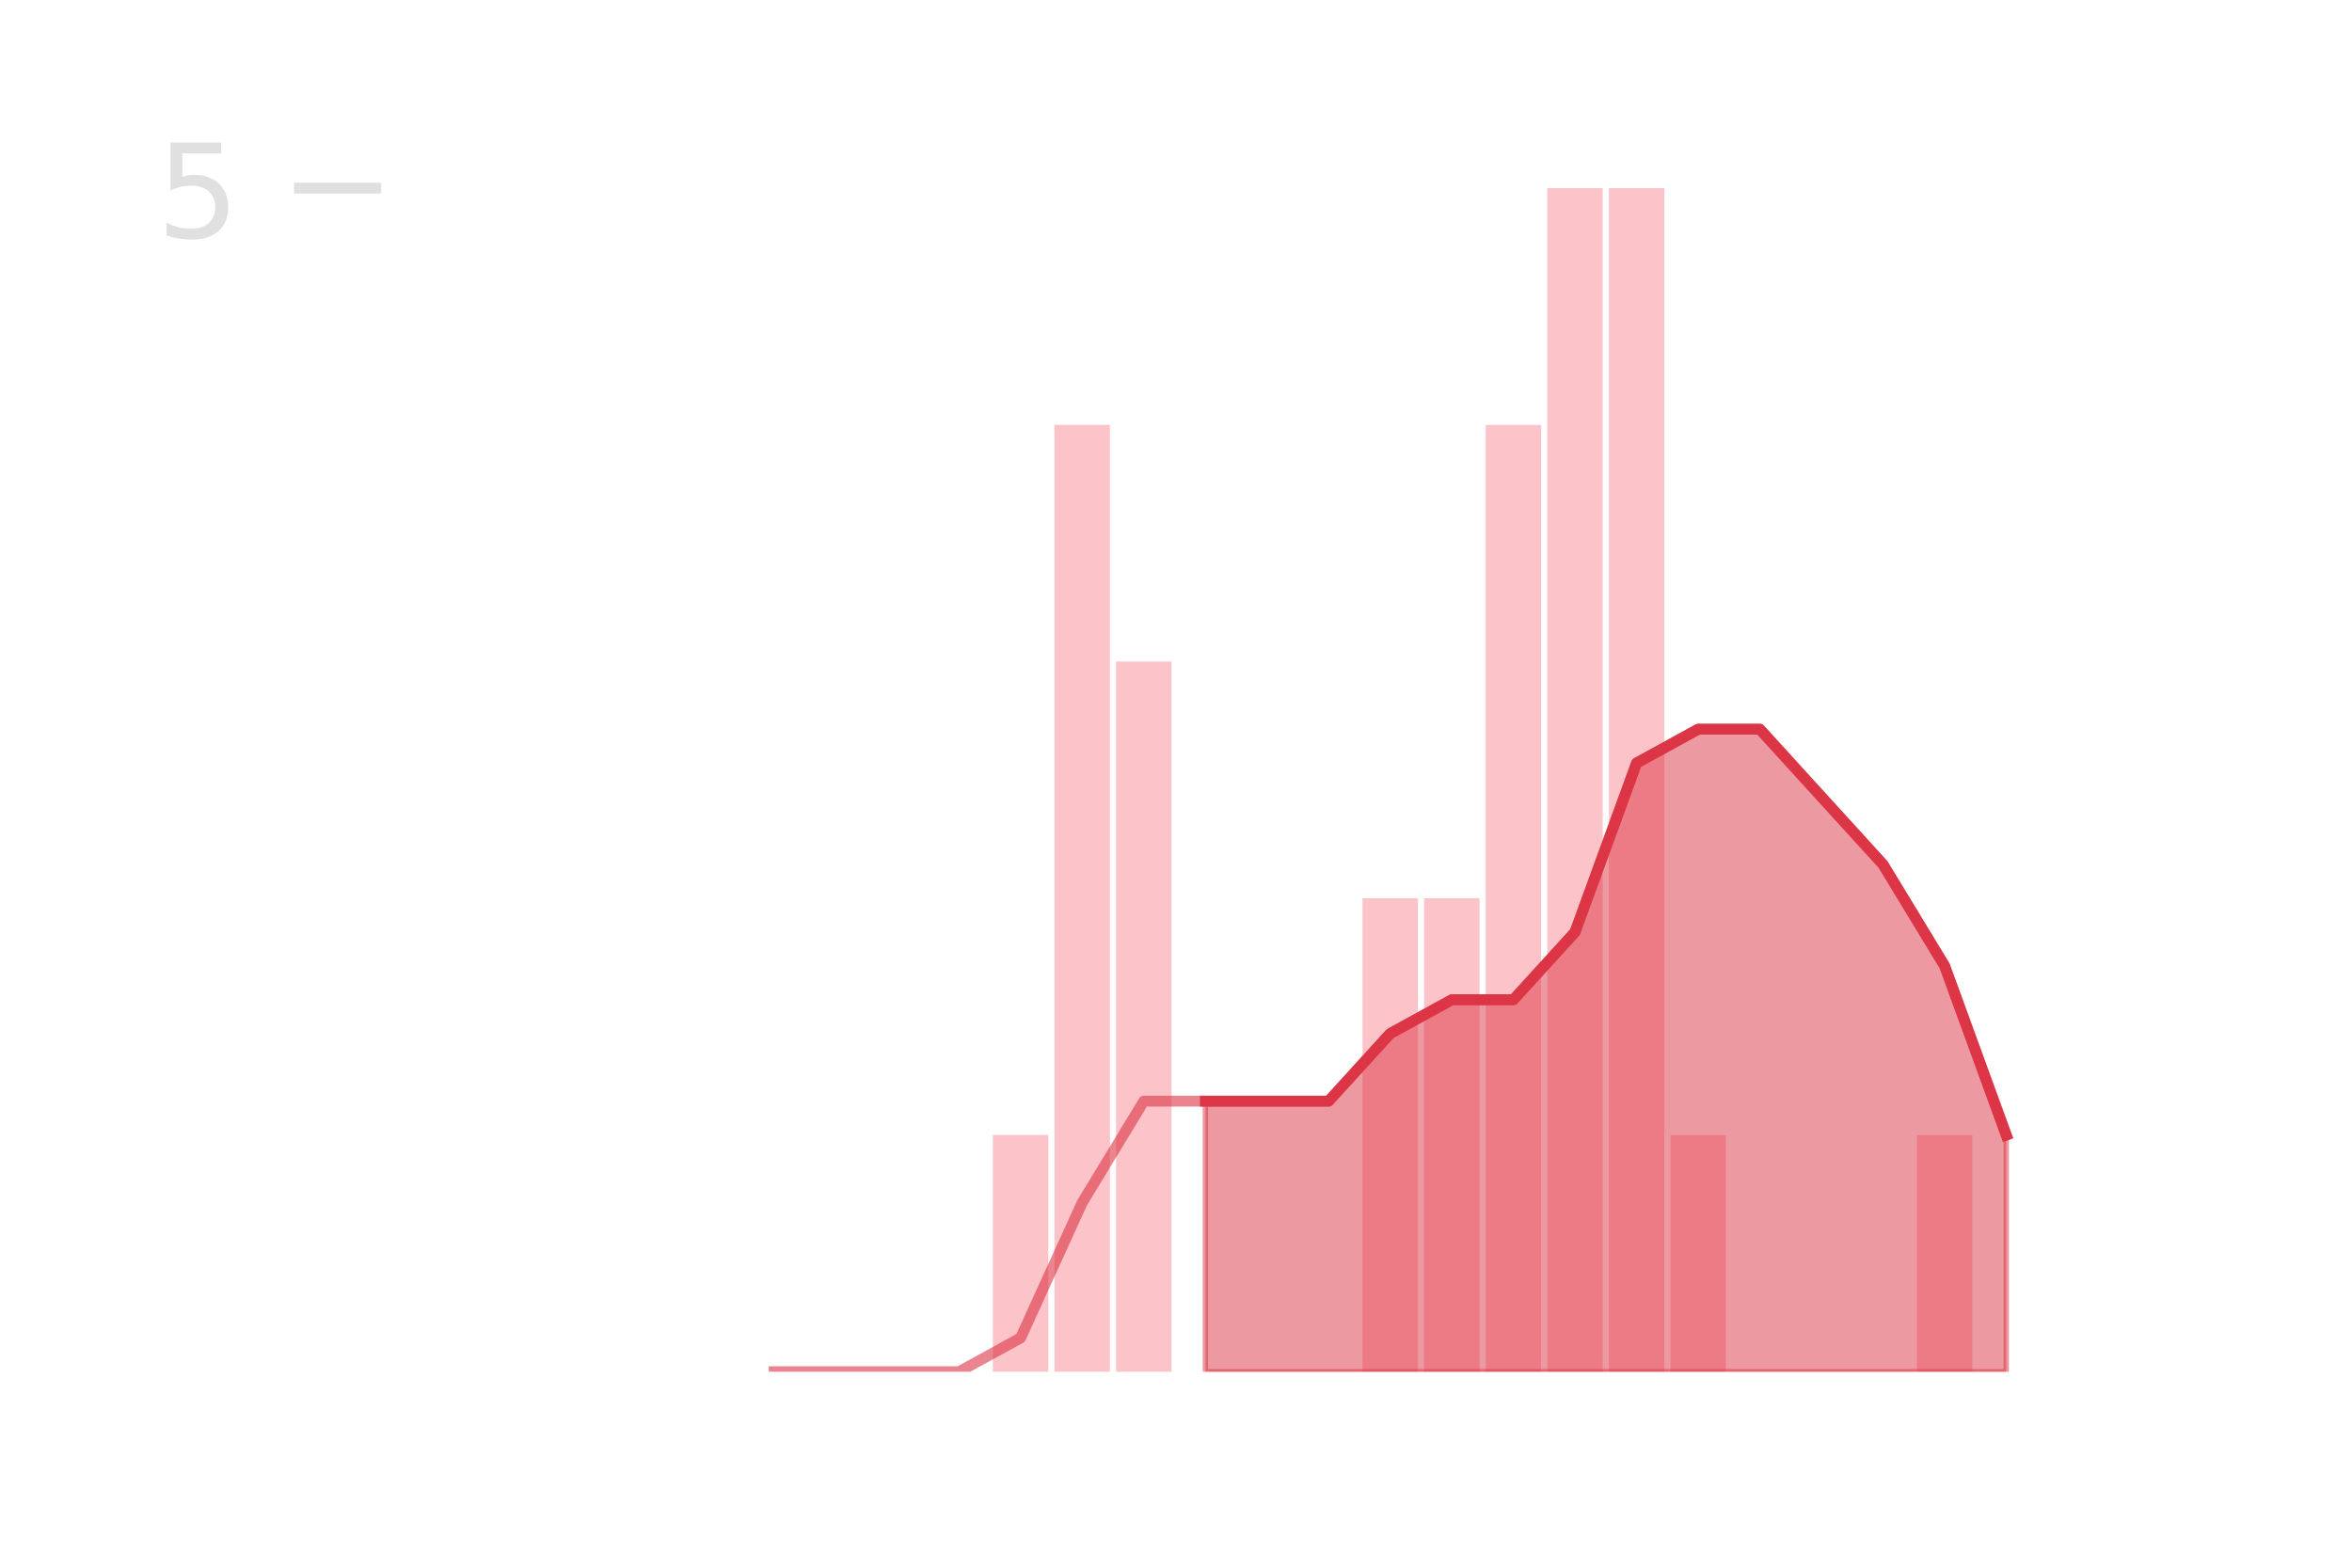 <?xml version="1.0" encoding="utf-8" standalone="no"?>
<!DOCTYPE svg PUBLIC "-//W3C//DTD SVG 1.1//EN"
  "http://www.w3.org/Graphics/SVG/1.1/DTD/svg11.dtd">
<!-- Created with matplotlib (https://matplotlib.org/) -->
<svg height="288pt" version="1.1" viewBox="0 0 432 288" width="432pt" xmlns="http://www.w3.org/2000/svg" xmlns:xlink="http://www.w3.org/1999/xlink">
 <defs>
  <style type="text/css">
*{stroke-linecap:butt;stroke-linejoin:round;}
  </style>
 </defs>
 <g id="figure_1">
  <g id="patch_1">
   <path d="M 0 288 
L 432 288 
L 432 0 
L 0 0 
z
" style="fill:none;"/>
  </g>
  <g id="axes_1">
   <g id="patch_2">
    <path clip-path="url(#pc21378fc02)" d="M 69.218 252 
L 79.401 252 
L 79.401 252 
L 69.218 252 
z
" style="fill:#fa9ba4;opacity:0.6;"/>
   </g>
   <g id="patch_3">
    <path clip-path="url(#pc21378fc02)" d="M 80.533 252 
L 90.716 252 
L 90.716 252 
L 80.533 252 
z
" style="fill:#fa9ba4;opacity:0.6;"/>
   </g>
   <g id="patch_4">
    <path clip-path="url(#pc21378fc02)" d="M 91.847 252 
L 102.031 252 
L 102.031 252 
L 91.847 252 
z
" style="fill:#fa9ba4;opacity:0.6;"/>
   </g>
   <g id="patch_5">
    <path clip-path="url(#pc21378fc02)" d="M 103.162 252 
L 113.345 252 
L 113.345 252 
L 103.162 252 
z
" style="fill:#fa9ba4;opacity:0.6;"/>
   </g>
   <g id="patch_6">
    <path clip-path="url(#pc21378fc02)" d="M 114.477 252 
L 124.66 252 
L 124.66 252 
L 114.477 252 
z
" style="fill:#fa9ba4;opacity:0.6;"/>
   </g>
   <g id="patch_7">
    <path clip-path="url(#pc21378fc02)" d="M 125.791 252 
L 135.975 252 
L 135.975 252 
L 125.791 252 
z
" style="fill:#fa9ba4;opacity:0.6;"/>
   </g>
   <g id="patch_8">
    <path clip-path="url(#pc21378fc02)" d="M 137.106 252 
L 147.289 252 
L 147.289 252 
L 137.106 252 
z
" style="fill:#fa9ba4;opacity:0.6;"/>
   </g>
   <g id="patch_9">
    <path clip-path="url(#pc21378fc02)" d="M 148.421 252 
L 158.604 252 
L 158.604 252 
L 148.421 252 
z
" style="fill:#fa9ba4;opacity:0.6;"/>
   </g>
   <g id="patch_10">
    <path clip-path="url(#pc21378fc02)" d="M 159.735 252 
L 169.918 252 
L 169.918 252 
L 159.735 252 
z
" style="fill:#fa9ba4;opacity:0.6;"/>
   </g>
   <g id="patch_11">
    <path clip-path="url(#pc21378fc02)" d="M 171.05 252 
L 181.233 252 
L 181.233 252 
L 171.05 252 
z
" style="fill:#fa9ba4;opacity:0.6;"/>
   </g>
   <g id="patch_12">
    <path clip-path="url(#pc21378fc02)" d="M 182.365 252 
L 192.548 252 
L 192.548 208.512 
L 182.365 208.512 
z
" style="fill:#fa9ba4;opacity:0.6;"/>
   </g>
   <g id="patch_13">
    <path clip-path="url(#pc21378fc02)" d="M 193.679 252 
L 203.862 252 
L 203.862 78.048 
L 193.679 78.048 
z
" style="fill:#fa9ba4;opacity:0.6;"/>
   </g>
   <g id="patch_14">
    <path clip-path="url(#pc21378fc02)" d="M 204.994 252 
L 215.177 252 
L 215.177 121.536 
L 204.994 121.536 
z
" style="fill:#fa9ba4;opacity:0.6;"/>
   </g>
   <g id="patch_15">
    <path clip-path="url(#pc21378fc02)" d="M 216.308 252 
L 226.492 252 
L 226.492 252 
L 216.308 252 
z
" style="fill:#fa9ba4;opacity:0.6;"/>
   </g>
   <g id="patch_16">
    <path clip-path="url(#pc21378fc02)" d="M 227.623 252 
L 237.806 252 
L 237.806 252 
L 227.623 252 
z
" style="fill:#fa9ba4;opacity:0.6;"/>
   </g>
   <g id="patch_17">
    <path clip-path="url(#pc21378fc02)" d="M 238.938 252 
L 249.121 252 
L 249.121 252 
L 238.938 252 
z
" style="fill:#fa9ba4;opacity:0.6;"/>
   </g>
   <g id="patch_18">
    <path clip-path="url(#pc21378fc02)" d="M 250.252 252 
L 260.435 252 
L 260.435 165.024 
L 250.252 165.024 
z
" style="fill:#fa9ba4;opacity:0.6;"/>
   </g>
   <g id="patch_19">
    <path clip-path="url(#pc21378fc02)" d="M 261.567 252 
L 271.75 252 
L 271.75 165.024 
L 261.567 165.024 
z
" style="fill:#fa9ba4;opacity:0.6;"/>
   </g>
   <g id="patch_20">
    <path clip-path="url(#pc21378fc02)" d="M 272.882 252 
L 283.065 252 
L 283.065 78.048 
L 272.882 78.048 
z
" style="fill:#fa9ba4;opacity:0.6;"/>
   </g>
   <g id="patch_21">
    <path clip-path="url(#pc21378fc02)" d="M 284.196 252 
L 294.379 252 
L 294.379 34.56 
L 284.196 34.56 
z
" style="fill:#fa9ba4;opacity:0.6;"/>
   </g>
   <g id="patch_22">
    <path clip-path="url(#pc21378fc02)" d="M 295.511 252 
L 305.694 252 
L 305.694 34.56 
L 295.511 34.56 
z
" style="fill:#fa9ba4;opacity:0.6;"/>
   </g>
   <g id="patch_23">
    <path clip-path="url(#pc21378fc02)" d="M 306.825 252 
L 317.009 252 
L 317.009 208.512 
L 306.825 208.512 
z
" style="fill:#fa9ba4;opacity:0.6;"/>
   </g>
   <g id="patch_24">
    <path clip-path="url(#pc21378fc02)" d="M 318.14 252 
L 328.323 252 
L 328.323 252 
L 318.14 252 
z
" style="fill:#fa9ba4;opacity:0.6;"/>
   </g>
   <g id="patch_25">
    <path clip-path="url(#pc21378fc02)" d="M 329.455 252 
L 339.638 252 
L 339.638 252 
L 329.455 252 
z
" style="fill:#fa9ba4;opacity:0.6;"/>
   </g>
   <g id="patch_26">
    <path clip-path="url(#pc21378fc02)" d="M 340.769 252 
L 350.953 252 
L 350.953 252 
L 340.769 252 
z
" style="fill:#fa9ba4;opacity:0.6;"/>
   </g>
   <g id="patch_27">
    <path clip-path="url(#pc21378fc02)" d="M 352.084 252 
L 362.267 252 
L 362.267 208.512 
L 352.084 208.512 
z
" style="fill:#fa9ba4;opacity:0.6;"/>
   </g>
   <g id="patch_28">
    <path clip-path="url(#pc21378fc02)" d="M 363.399 252 
L 373.582 252 
L 373.582 252 
L 363.399 252 
z
" style="fill:#fa9ba4;opacity:0.6;"/>
   </g>
   <g id="matplotlib.axis_1"/>
   <g id="matplotlib.axis_2">
    <g id="ytick_1">
     <g id="line2d_1">
      <defs>
       <path d="M 0 0 
L 16 0 
" id="m26a10e3e0f" style="stroke:#e0e0e0;stroke-width:2;"/>
      </defs>
      <g>
       <use style="fill:#e0e0e0;stroke:#e0e0e0;stroke-width:2;" x="54" xlink:href="#m26a10e3e0f" y="34.56"/>
      </g>
     </g>
     <g id="text_1">
      <!-- 5 -->
      <defs>
       <path d="M 10.797 72.906 
L 49.516 72.906 
L 49.516 64.594 
L 19.828 64.594 
L 19.828 46.734 
Q 21.969 47.469 24.109 47.828 
Q 26.266 48.188 28.422 48.188 
Q 40.625 48.188 47.75 41.5 
Q 54.891 34.812 54.891 23.391 
Q 54.891 11.625 47.562 5.094 
Q 40.234 -1.422 26.906 -1.422 
Q 22.312 -1.422 17.547 -0.641 
Q 12.797 0.141 7.719 1.703 
L 7.719 11.625 
Q 12.109 9.234 16.797 8.062 
Q 21.484 6.891 26.703 6.891 
Q 35.156 6.891 40.078 11.328 
Q 45.016 15.766 45.016 23.391 
Q 45.016 31 40.078 35.438 
Q 35.156 39.891 26.703 39.891 
Q 22.75 39.891 18.812 39.016 
Q 14.891 38.141 10.797 36.281 
z
" id="DejaVuSans-53"/>
      </defs>
      <g style="fill:#e0e0e0;" transform="translate(28.73 43.678)scale(0.24 -0.24)">
       <use xlink:href="#DejaVuSans-53"/>
      </g>
     </g>
    </g>
   </g>
   <g id="PolyCollection_1">
    <defs>
     <path d="M 221.4 -85.701 
L 221.4 -36 
L 232.715 -36 
L 244.029 -36 
L 255.344 -36 
L 266.659 -36 
L 277.973 -36 
L 289.288 -36 
L 300.602 -36 
L 311.917 -36 
L 323.232 -36 
L 334.546 -36 
L 345.861 -36 
L 357.176 -36 
L 368.49 -36 
L 368.49 -79.488 
L 368.49 -79.488 
L 357.176 -110.551 
L 345.861 -129.189 
L 334.546 -141.614 
L 323.232 -154.039 
L 311.917 -154.039 
L 300.602 -147.826 
L 289.288 -116.763 
L 277.973 -104.338 
L 266.659 -104.338 
L 255.344 -98.126 
L 244.029 -85.701 
L 232.715 -85.701 
L 221.4 -85.701 
z
" id="m7fc481b9aa" style="stroke:#dc3545;stroke-opacity:0.5;"/>
    </defs>
    <g clip-path="url(#pc21378fc02)">
     <use style="fill:#dc3545;fill-opacity:0.5;stroke:#dc3545;stroke-opacity:0.5;" x="0" xlink:href="#m7fc481b9aa" y="288"/>
    </g>
   </g>
   <g id="line2d_2">
    <path clip-path="url(#pc21378fc02)" d="M 142.198 252 
L 153.512 252 
L 164.827 252 
L 176.141 252 
L 187.456 245.787 
L 198.771 220.937 
L 210.085 202.299 
L 221.4 202.299 
L 232.715 202.299 
L 244.029 202.299 
L 255.344 189.874 
L 266.659 183.662 
L 277.973 183.662 
L 289.288 171.237 
L 300.602 140.174 
L 311.917 133.961 
L 323.232 133.961 
L 334.546 146.386 
L 345.861 158.811 
L 357.176 177.449 
L 368.49 208.512 
" style="fill:none;stroke:#dc3545;stroke-linecap:square;stroke-opacity:0.6;stroke-width:2;"/>
   </g>
   <g id="line2d_3">
    <path clip-path="url(#pc21378fc02)" d="M 221.4 202.299 
L 232.715 202.299 
L 244.029 202.299 
L 255.344 189.874 
L 266.659 183.662 
L 277.973 183.662 
L 289.288 171.237 
L 300.602 140.174 
L 311.917 133.961 
L 323.232 133.961 
L 334.546 146.386 
L 345.861 158.811 
L 357.176 177.449 
L 368.49 208.512 
" style="fill:none;stroke:#dc3545;stroke-linecap:square;stroke-width:2;"/>
   </g>
  </g>
 </g>
 <defs>
  <clipPath id="pc21378fc02">
   <rect height="217.44" width="334.8" x="54" y="34.56"/>
  </clipPath>
 </defs>
</svg>
